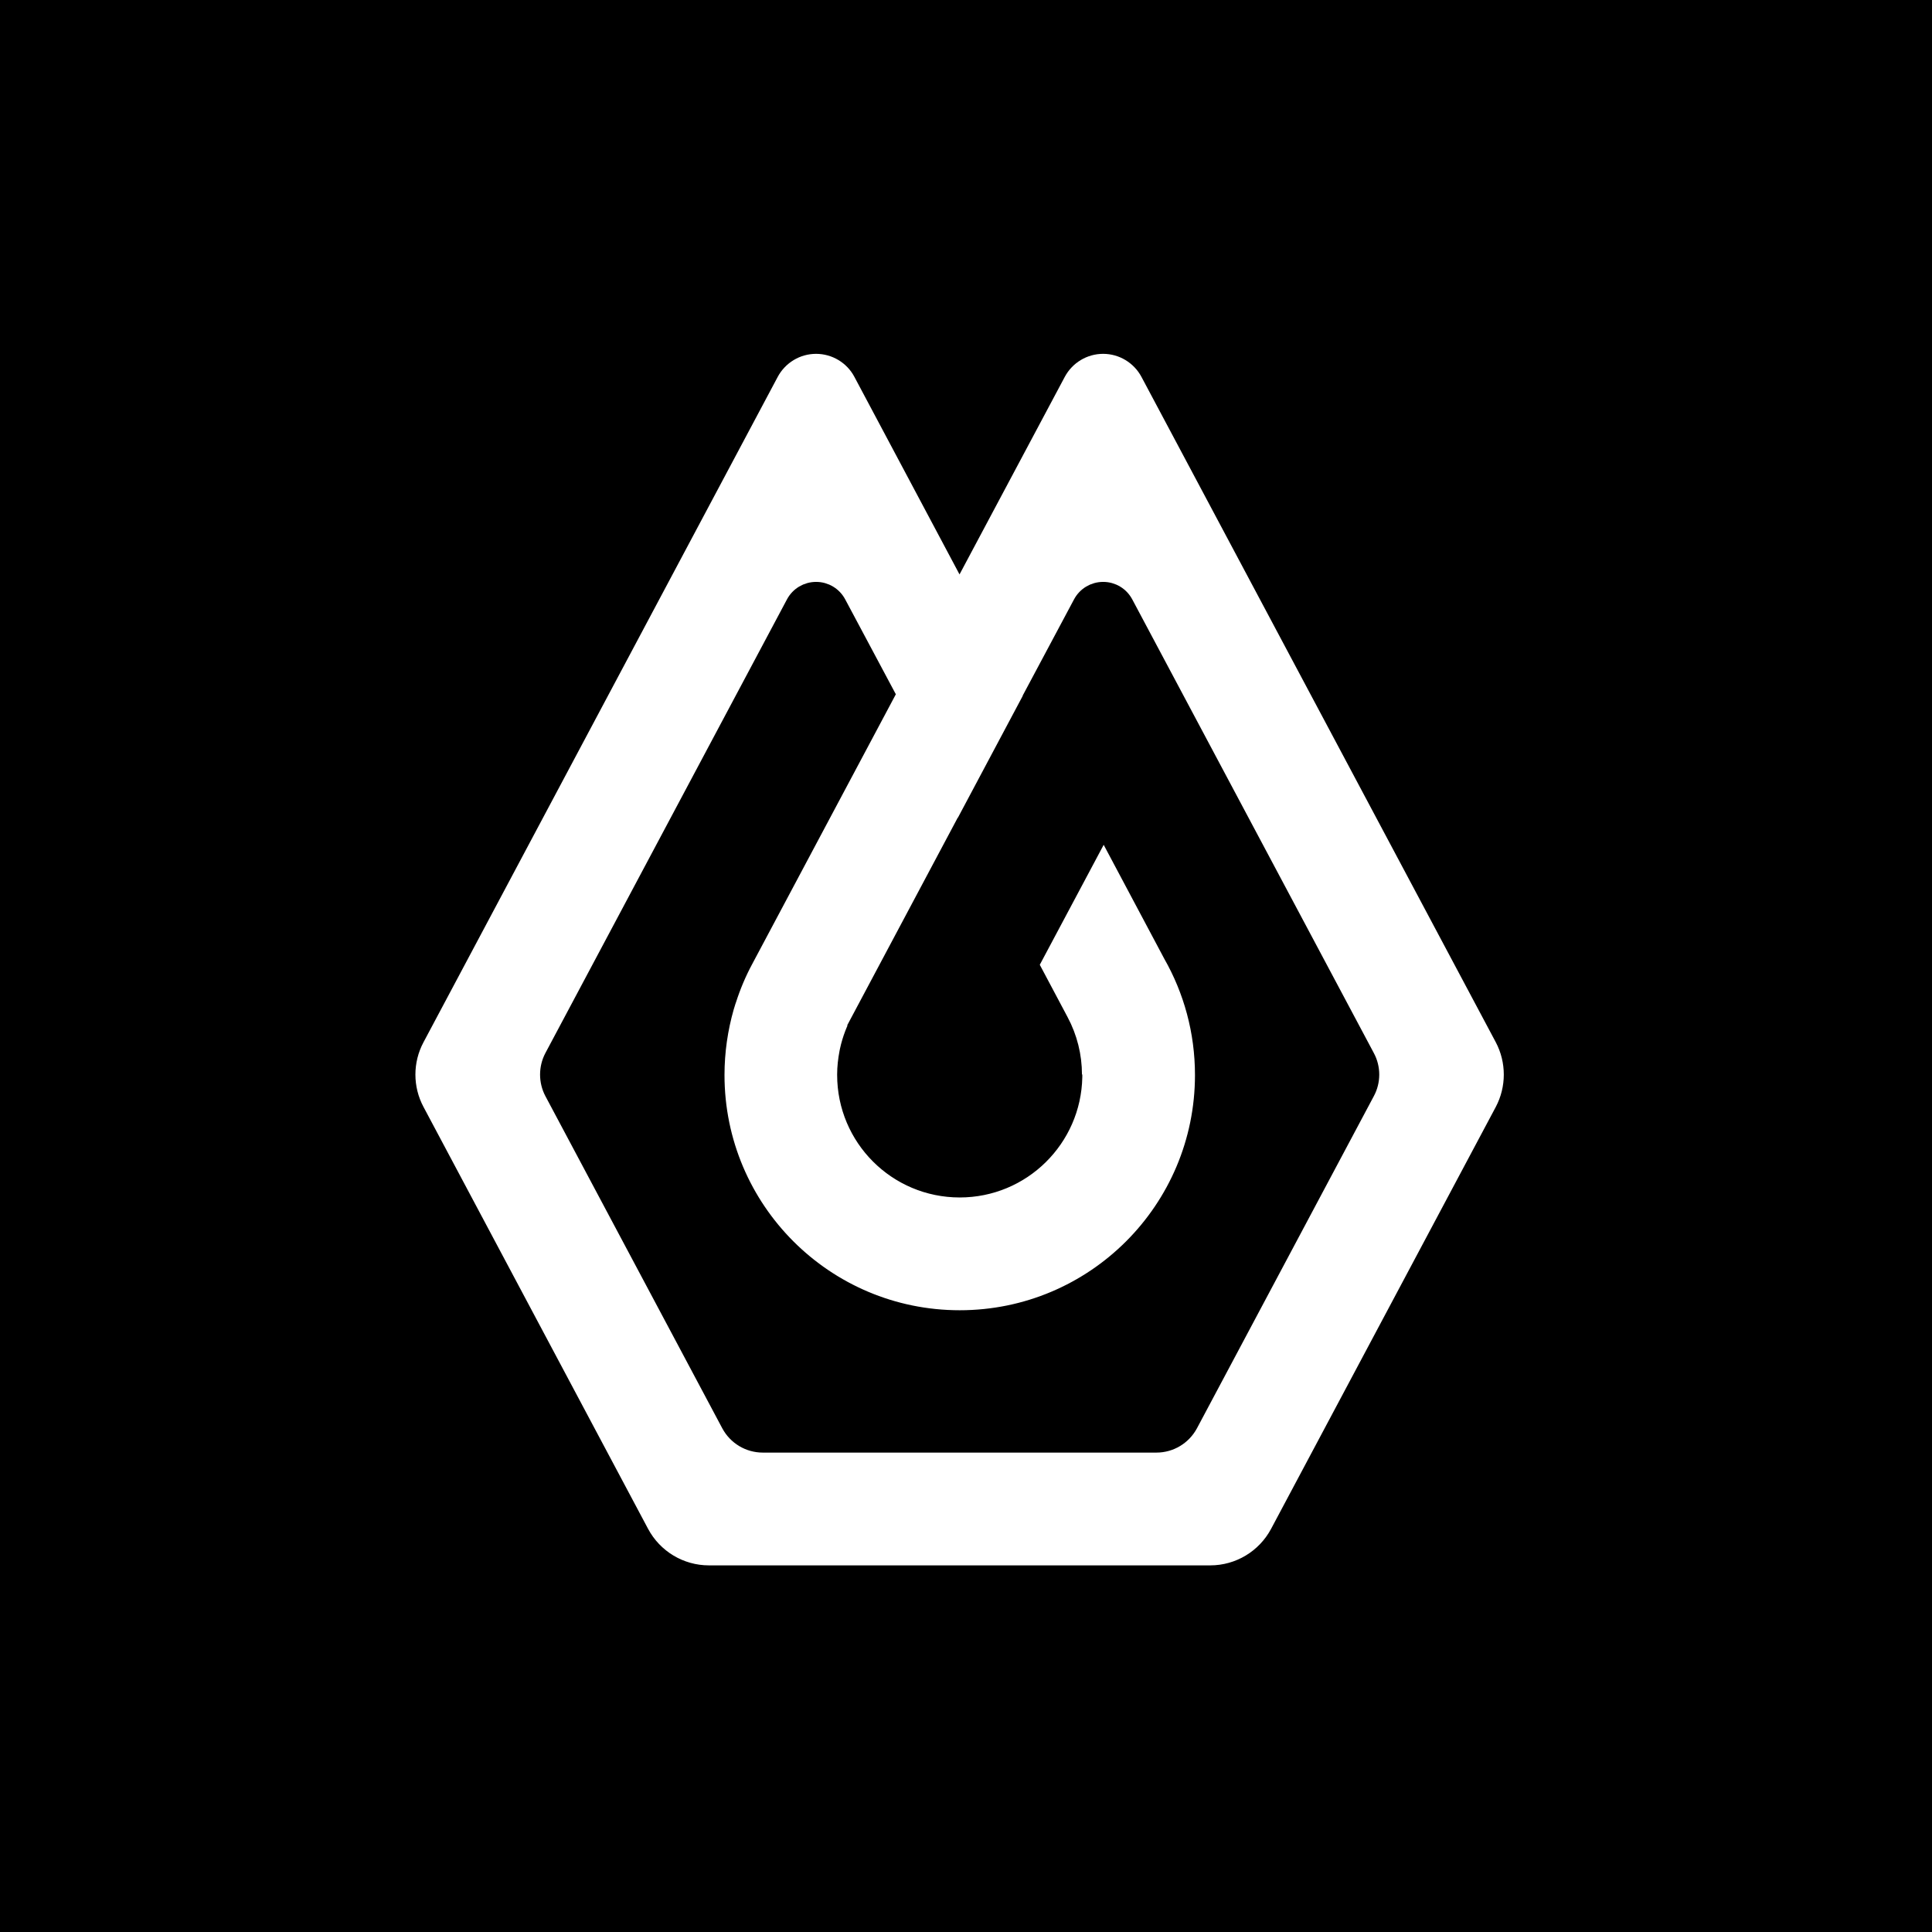 <svg width="128" height="128" xmlns="http://www.w3.org/2000/svg" xmlns:xlink="http://www.w3.org/1999/xlink" fill="none">
 <rect width="100%" height="100%" fill="#808080" stroke="none"/>
 <defs>
  <rect id="path_0" x="0" y="0" width="160" height="160"/>
  <path id="path_1" d="m160,160l0,-160l-160,0l0,160l160,0z"/>
 </defs>
 <g>
  <title>Layer 1</title>
  <g id="svg_18" stroke="null">
   <rect fill="#000000" x="0" y="0" width="128" height="128" id="svg_17" stroke="null"/>
   <g id="svg_1" stroke="null">
    <mask id="bg-mask-0" fill="white" stroke="null">
     <use xlink:href="#path_0" id="svg_2" stroke="null"/>
    </mask>
    <g mask="url(#bg-mask-0)" id="svg_3" stroke="null">
     <g id="svg_4" stroke="null">
      <g id="svg_5" stroke="null">
       <g id="svg_6" stroke="null">
        <mask id="mask-1" fill="white" stroke="null">
         <use xlink:href="#path_1" id="svg_7" stroke="null"/>
        </mask>
        <g mask="url(#mask-1)" id="svg_8" stroke="null"/>
        <g mask="url(#mask-1)" id="svg_9" stroke="null">
         <g id="svg_10" stroke="null"/>
        </g>
        <g mask="url(#mask-1)" id="svg_11" stroke="null">
         <g id="svg_12" stroke="null">
          <g id="svg_13" stroke="null">
           <g id="svg_14" stroke="null">
            <g id="svg_15" stroke="null">
             <g id="svg_16" stroke="null">
              <path id="形状结合" fill-rule="evenodd" d="m80.181,104.21c1.876,0 3.592,-1.033 4.474,-2.686l14.885,-27.95c0.787,-1.486 0.787,-3.274 0,-4.76l-23.476,-44.083c-0.588,-1.097 -1.732,-1.788 -2.98,-1.788c-1.248,0 -2.392,0.691 -2.98,1.788l-6.533,12.262l-6.525,-12.262c-0.58,-1.097 -1.732,-1.788 -2.98,-1.788c-1.248,0 -2.392,0.691 -2.98,1.788l-23.468,44.083c-0.795,1.486 -0.795,3.274 0,4.76l14.877,27.95c0.882,1.653 2.599,2.686 4.474,2.686l33.211,0l0,0zm-8.974,-33.02l-0.024,0c0,-1.232 -0.302,-2.464 -0.898,-3.576l-1.963,-3.695l4.8,-9.012l4.45,8.368c1.335,2.344 2.098,5.054 2.098,7.947c0,8.885 -7.2,16.085 -16.085,16.085c-8.885,0 -16.085,-7.2 -16.085,-16.085c0,-1.55 0.223,-3.052 0.628,-4.474l0.119,-0.389l0.04,-0.111c0.286,-0.89 0.652,-1.764 1.105,-2.607l9.393,-17.643l-3.227,-6.048c-0.294,-0.556 -0.866,-0.898 -1.486,-0.898c-0.628,0 -1.2,0.342 -1.494,0.898l-16.005,30.056c-0.389,0.739 -0.389,1.637 0,2.376l11.722,22.013c0.445,0.827 1.303,1.343 2.241,1.343l26.082,0c0.938,0 1.796,-0.517 2.241,-1.343l11.722,-22.013c0.397,-0.739 0.397,-1.637 0,-2.376l-16.005,-30.056c-0.294,-0.556 -0.866,-0.898 -1.486,-0.898c-0.628,0 -1.2,0.342 -1.494,0.898l-3.227,6.048l0.008,0.008l-4.792,9.004l-0.008,-0.008l-6.62,12.437l0.008,0c-0.381,0.66 -0.66,1.383 -0.827,2.154l-0.024,0.119c-0.095,0.493 -0.151,0.985 -0.151,1.478l0,0.024c0,4.212 3.409,7.621 7.621,7.621c4.164,0 7.542,-3.338 7.621,-7.478l0,-0.167l-0,0z" fill="#FFFFFF" stroke="null"/>
             </g>
            </g>
           </g>
          </g>
         </g>
        </g>
       </g>
      </g>
     </g>
    </g>
   </g>
  </g>
 </g>
</svg>